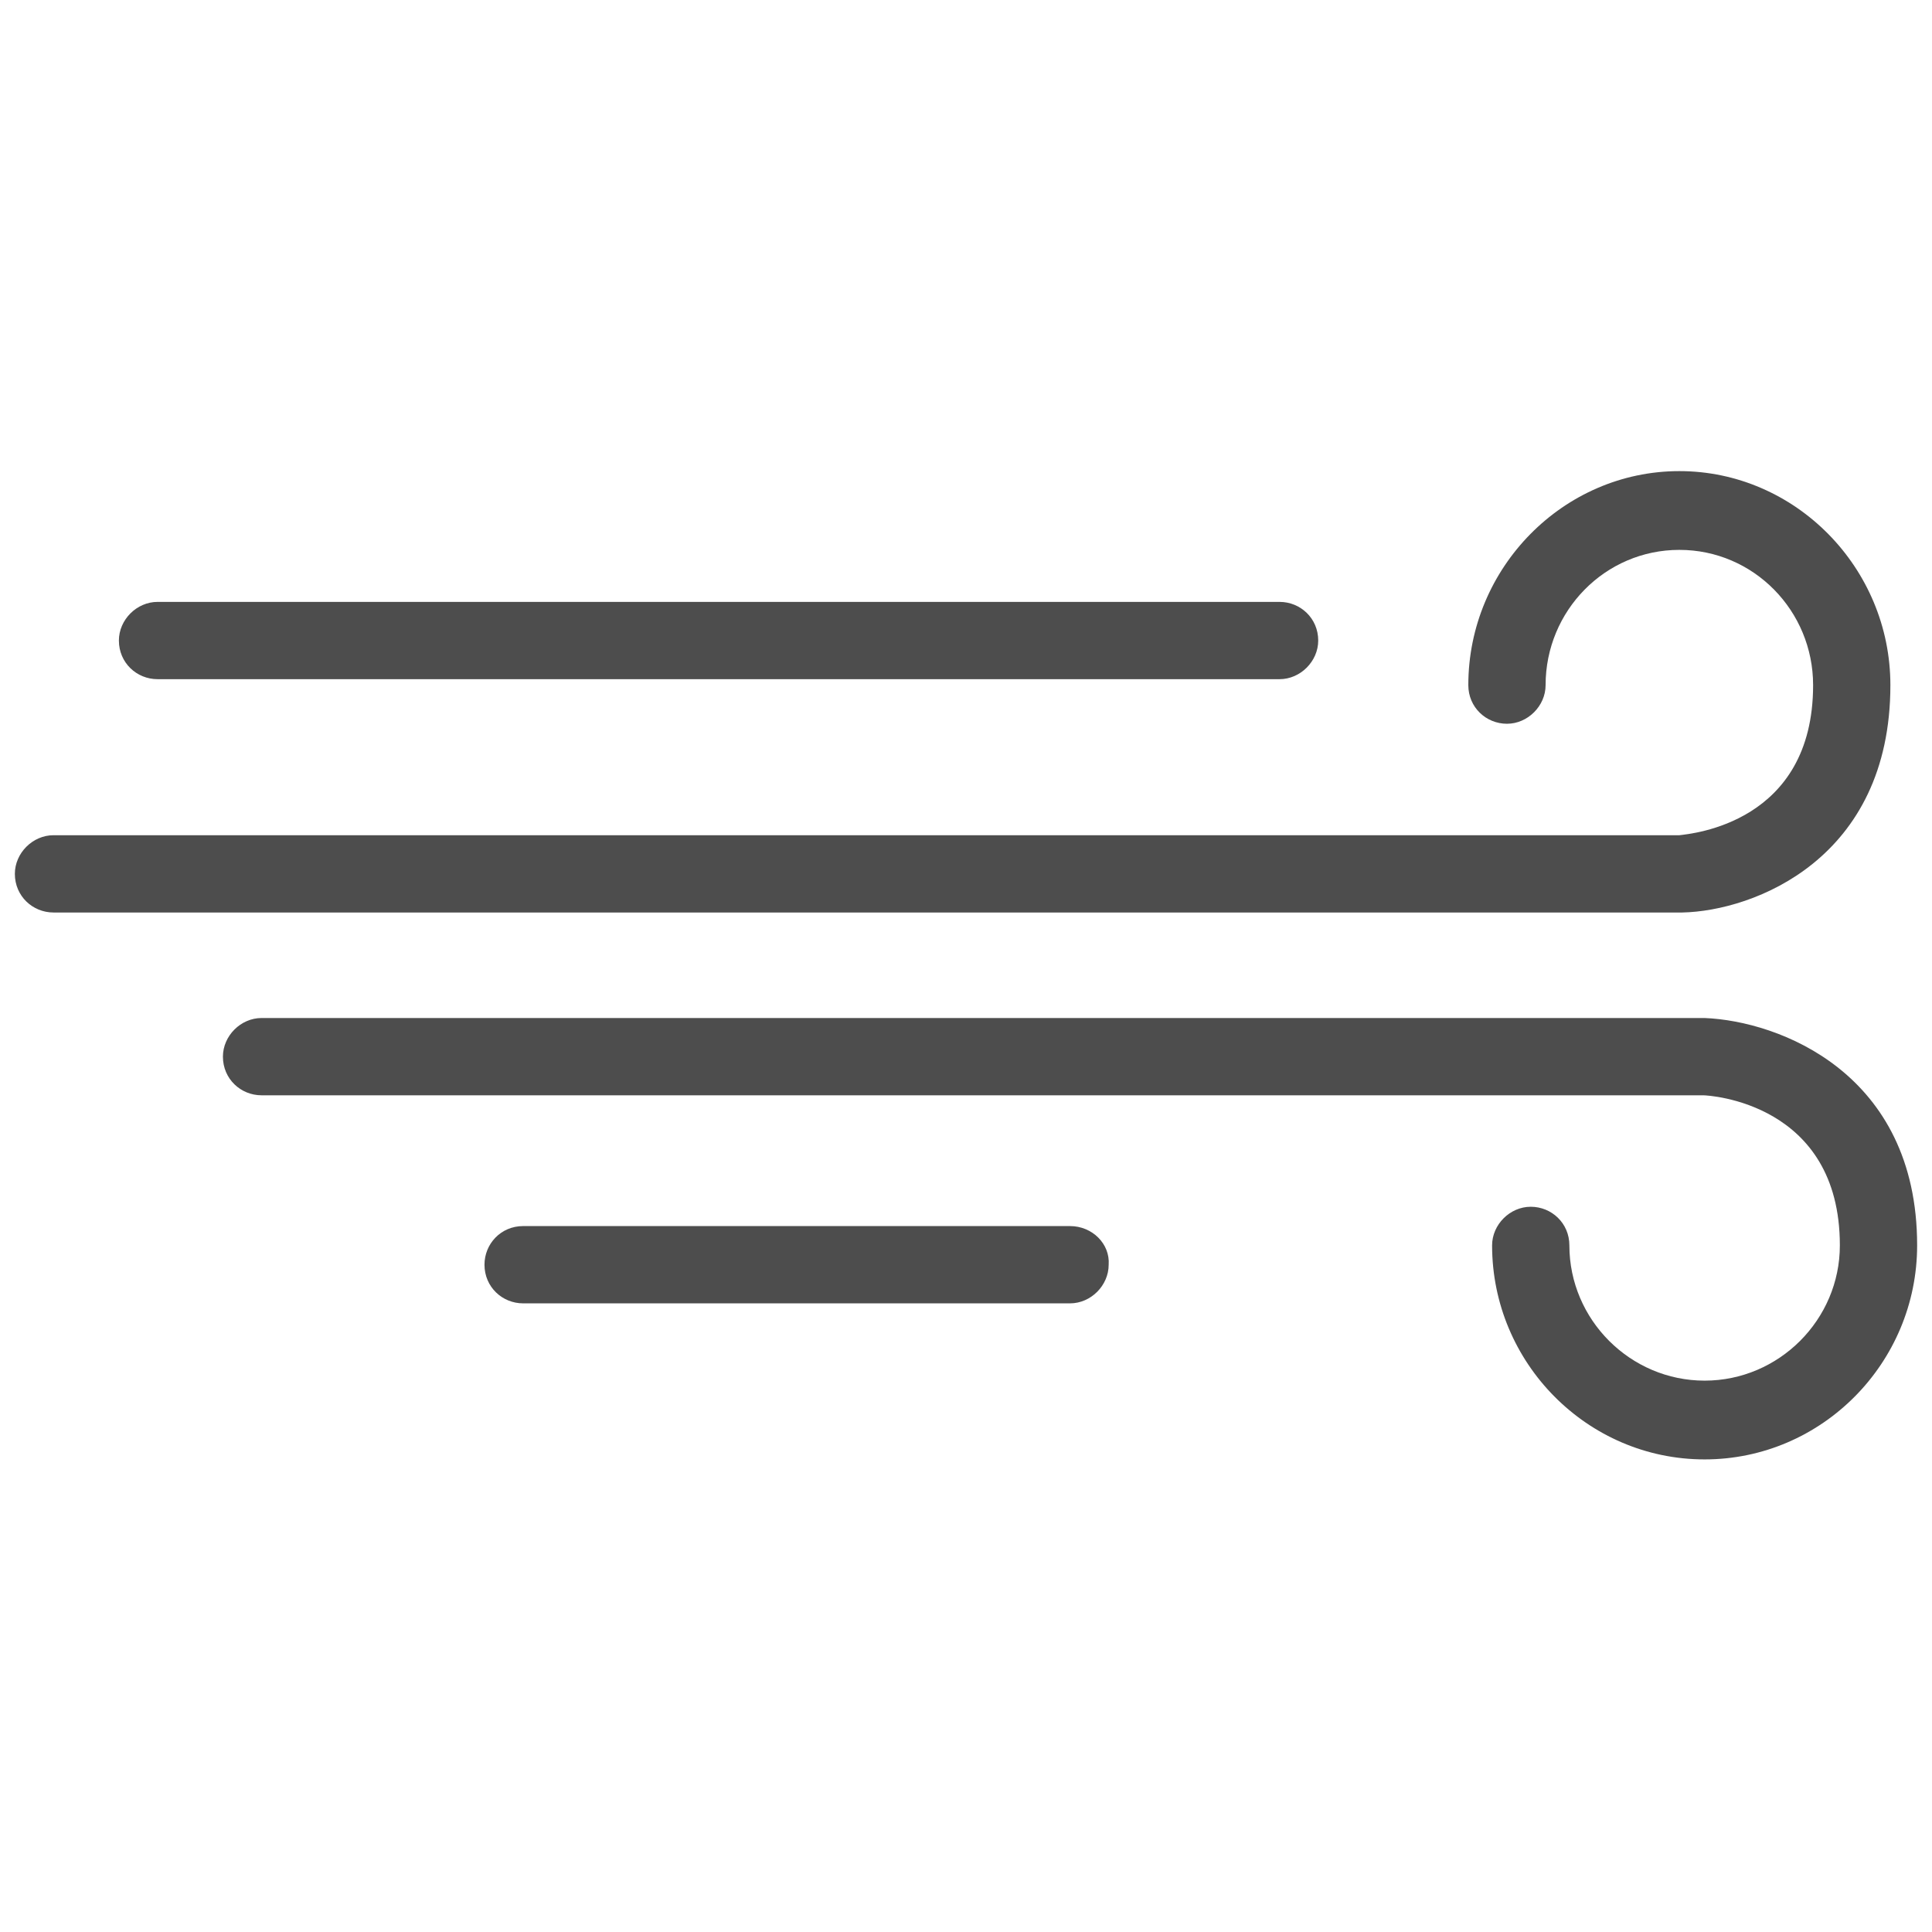 <?xml version="1.0" encoding="utf-8"?>
<!-- Generator: Adobe Illustrator 19.2.1, SVG Export Plug-In . SVG Version: 6.00 Build 0)  -->
<svg version="1.1" id="Layer_1" xmlns="http://www.w3.org/2000/svg" xmlns:xlink="http://www.w3.org/1999/xlink" x="0px" y="0px"
	 viewBox="0 0 130 130" style="enable-background:new 0 0 130 130;" xml:space="preserve">
<style type="text/css">
	.st0{fill:none;}
	.st1{fill:#4D4D4D;}
</style>
<rect class="st0" width="130" height="130"/>
<g>
	<g>
		<path class="st1" d="M127.2,46.1c0-7.9-6.4-14.4-14.2-14.4c-7.8,0-14.2,6.5-14.2,14.4c0,1.5,1.2,2.6,2.6,2.6s2.6-1.2,2.6-2.6
			c0-5,4-9.1,9-9.1c5,0,9,4.1,9,9.1c0,9.3-8.2,10-9,10.1H3.6c-1.4,0-2.6,1.2-2.6,2.6c0,1.5,1.2,2.6,2.6,2.6l109.6,0
			C118,61.3,127.2,57.8,127.2,46.1z M114.7,68.5H17.6c-1.4,0-2.6,1.2-2.6,2.6c0,1.5,1.2,2.6,2.6,2.6h97c0.4,0,9.2,0.5,9.2,10.1
			c0,5-4.1,9.1-9.1,9.1c-5,0-9.1-4.1-9.1-9.1c0-1.5-1.2-2.6-2.6-2.6c-1.4,0-2.6,1.2-2.6,2.6c0,7.9,6.4,14.4,14.3,14.4
			c7.9,0,14.3-6.5,14.3-14.4C129,72.2,119.7,68.7,114.7,68.5z"/>
	</g>
	<g>
		<path class="st1" d="M72,82.5H35.2c-1.5,0-2.6,1.2-2.6,2.6c0,1.5,1.2,2.6,2.6,2.6H72c1.4,0,2.6-1.2,2.6-2.6
			C74.7,83.7,73.5,82.5,72,82.5z"/>
	</g>
	<g>
		<path class="st1" d="M86.1,40.5H10.6c-1.4,0-2.6,1.2-2.6,2.6c0,1.5,1.2,2.6,2.6,2.6h75.5c1.4,0,2.6-1.2,2.6-2.6
			C88.7,41.6,87.5,40.5,86.1,40.5z"/>
	</g>
</g>
</svg>
